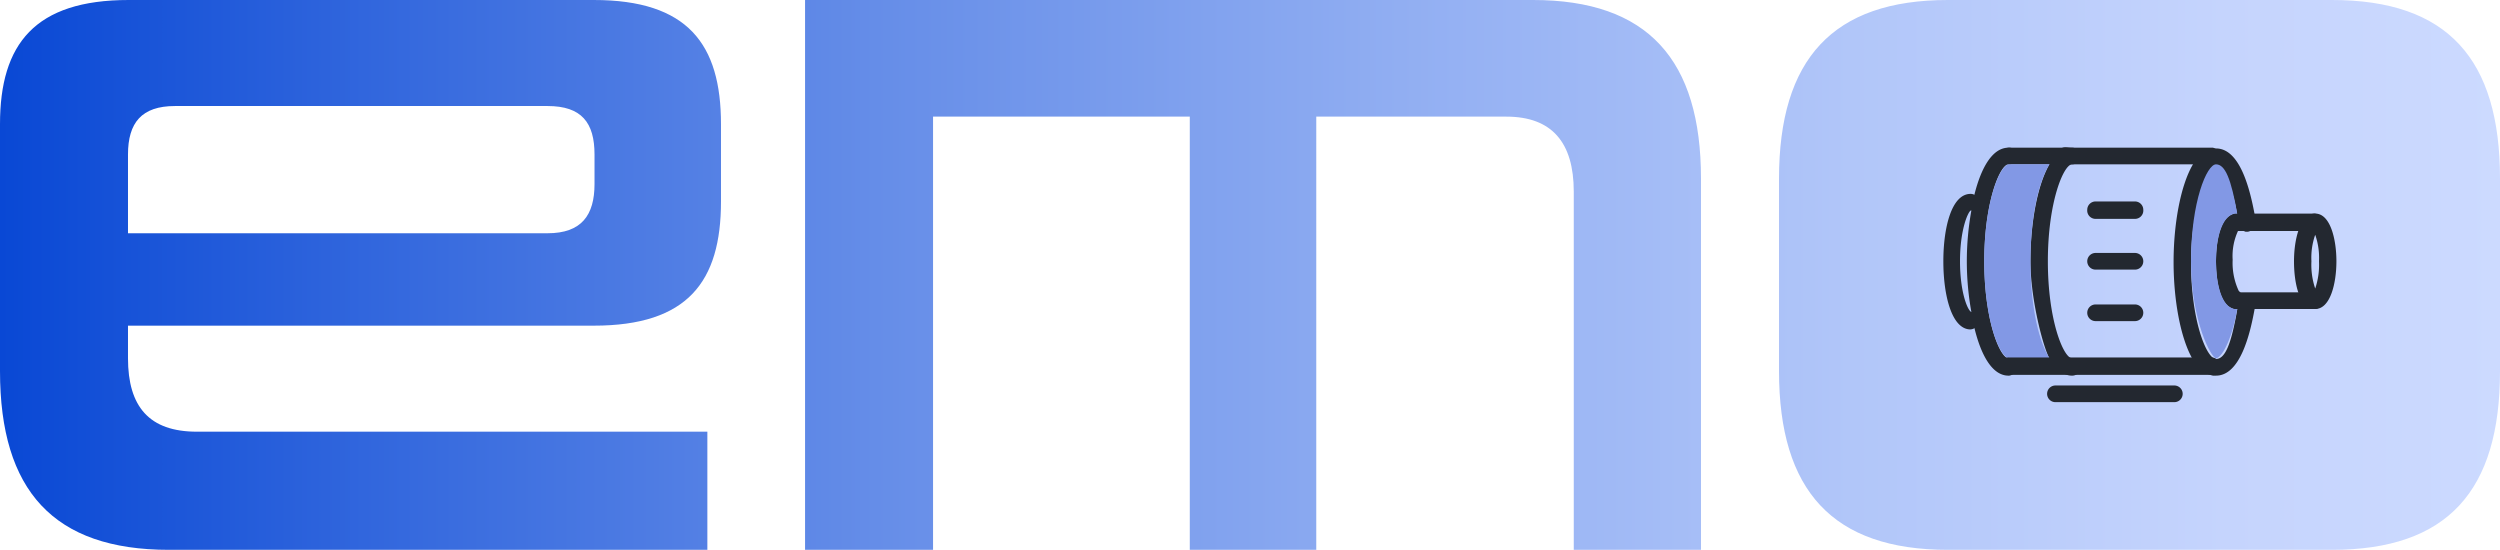 <svg xmlns="http://www.w3.org/2000/svg" xmlns:xlink="http://www.w3.org/1999/xlink" viewBox="0 0 330.1 72.6"><defs><linearGradient id="linear-gradient" y1="37.7" x2="330.12" y2="37.7" gradientTransform="matrix(1, 0, 0, -1, 0, 74)" gradientUnits="userSpaceOnUse"><stop offset="0" stop-color="#0948d5"></stop><stop offset="0.13" stop-color="#2d63dc"></stop><stop offset="0.35" stop-color="#658de8"></stop><stop offset="0.56" stop-color="#91aef2"></stop><stop offset="0.74" stop-color="#b1c6f9"></stop><stop offset="0.89" stop-color="#c5d4fd"></stop><stop offset="1" stop-color="#ccdaff"></stop></linearGradient></defs><g id="Layer_2" data-name="Layer 2"><g id="Layer_1-2" data-name="Layer 1"><path d="M202.4,0H106.3V72.6h16.9V15.4h33.9V72.6h16.7V15.4h25.1c6,0,8.9,3.4,8.9,9.9V72.6h16.8v-49c0-15.7-7-23.6-22.2-23.6ZM78.4,43c12.4,0,16.8-5.8,16.8-16.4V16.4C95.2,5.8,90.8,0,78.4,0H17C4.6,0,0,5.8,0,16.4V49C0,64.8,7.1,72.6,22.3,72.6H93.4V57H26c-6.3,0-9.1-3.3-9.1-9.7V43ZM16.9,20.4c0-4.2,1.8-6.4,6.2-6.4H72.3c4.5,0,6.2,2.2,6.2,6.4v3.9c0,4.1-1.7,6.5-6.2,6.5H16.9V20.4Zm313.2,3.2V49c0,15.8-6.9,23.6-22.2,23.6H257.2c-15.2,0-22.3-7.8-22.3-23.6V23.6C234.9,7.8,242,0,257.2,0h50.7C323.2,0,330.1,7.8,330.1,23.6Z" style="fill:url(#linear-gradient)"></path><path d="M266.4,48.4a1.3,1.3,0,0,1-1.1,1.2h-.1c-2.1,0-3.6-2.6-4.5-6.3a13,13,0,0,1-.4-2.1,37.7,37.7,0,0,1,0-13.4,15.5,15.5,0,0,1,.4-2.1c.9-3.6,2.4-6.2,4.5-6.2h.1a1.1,1.1,0,1,1,0,2.2h-.1c-1.1,0-3.2,4.9-3.2,12.8s2.1,12.8,3.2,12.8h.1A1.1,1.1,0,0,1,266.4,48.4Z" style="fill:#232830"></path><path d="M274.8,48.4a1.2,1.2,0,0,1-1.2,1.2c-1.2,0-2.2-.9-3-2.3s-2.5-7.8-2.5-12.8.9-10,2.5-12.8,1.8-2.2,3-2.2a1.1,1.1,0,1,1,0,2.2c-1.1,0-3.2,4.9-3.2,12.8s2.1,12.8,3.2,12.8a1.1,1.1,0,0,1,1.2,1.1Z" style="fill:#232830"></path><path d="M260.2,43.5c-2.5,0-3.6-4.5-3.6-9s1.1-8.9,3.6-8.9a1.1,1.1,0,1,1,0,2.2c-.4.3-1.4,2.6-1.4,6.7s1,6.5,1.5,6.7a1,1,0,0,1,1,1.1,1.2,1.2,0,0,1-1.2,1.2Z" style="fill:#232830"></path><path d="M297.8,39.8c0,.3-.1.7-.1,1-.6,3.3-1.9,8.8-5.1,8.8h-.4a3.8,3.8,0,0,1-2.7-2.2c-1.6-2.8-2.5-7.8-2.5-12.8s.9-10,2.5-12.8a4.1,4.1,0,0,1,2.7-2.2h.4c3.2,0,4.5,5.5,5.1,8.7,0,.4.1.7.1,1a1.2,1.2,0,0,1-1,1.3h-.3c-.2-.1-.4-.1-.5-.3a.8.8,0,0,1-.4-.7,6.9,6.9,0,0,1-.2-1.3c-.8-4.6-2.2-6.5-2.8-6.5s-3.3,4.9-3.3,12.8,2.1,12.8,3.3,12.8,2-1.9,2.8-6.5a6.9,6.9,0,0,1,.2-1.3.8.8,0,0,1,.4-.7l.5-.2h.3A1.1,1.1,0,0,1,297.8,39.8Z" style="fill:#232830"></path><path d="M305.7,40.8c-2.1,0-2.8-3.4-2.8-6.3s.8-6.3,2.8-6.3,2.8,3.4,2.8,6.3S307.7,40.8,305.7,40.8Zm0-9.8a9.2,9.2,0,0,0-.5,3.5,9.8,9.8,0,0,0,.5,3.6,9.8,9.8,0,0,0,.5-3.6,9.2,9.2,0,0,0-.5-3.5Z" style="fill:#232830"></path><path d="M296,38.8a1.1,1.1,0,0,1,.5.9,1.1,1.1,0,0,1-1.1,1.1h-.3c-1.9-.2-2.5-3.5-2.5-6.3s.6-6,2.5-6.3h.3a1.1,1.1,0,0,1,1.1,1.1,1.4,1.4,0,0,1-.5,1h-.4a7.9,7.9,0,0,0-.8,4,8.7,8.7,0,0,0,.8,4.1h0Z" style="fill:#232830"></path><path d="M293.1,20.6a1.1,1.1,0,0,1-1.2,1.1H265.3a1.1,1.1,0,1,1,0-2.2h26.9A1.2,1.2,0,0,1,293.1,20.6Z" style="fill:#232830"></path><path d="M268.1,34.5c0,5,.8,10,2.5,12.8h-5.3c-1.2,0-3.3-4.9-3.3-12.8s2.1-12.8,3.3-12.8h5.3C268.9,24.5,268.1,29.5,268.1,34.5Z" style="fill:#8298e5"></path><path d="M293.1,48.4a1.1,1.1,0,0,1-.9,1.1H265.3a1.3,1.3,0,0,1-1.2-1.2,1.1,1.1,0,0,1,1.2-1.1h26.6A1.1,1.1,0,0,1,293.1,48.4Z" style="fill:#232830"></path><path d="M306.6,29.3a1.1,1.1,0,0,1-1.1,1.2H295.3a1.1,1.1,0,0,1-1.1-1.2,1.2,1.2,0,0,1,.9-1.1h10.5a1.1,1.1,0,0,1,1,1.1Z" style="fill:#232830"></path><path d="M295.3,40.8h.1c-.8,4.6-2.2,6.5-2.8,6.5s-3.3-4.9-3.3-12.8,2.1-12.8,3.3-12.8,2,1.9,2.8,6.5h-.3c-1.8.3-2.5,3.5-2.5,6.3s.7,6.1,2.5,6.3Z" style="fill:#8298e5"></path><path d="M306.6,39.7a1,1,0,0,1-1,1.1H295.1a1.2,1.2,0,0,1-.9-1.1,1.1,1.1,0,0,1,1.1-1.1h10.2a1.1,1.1,0,0,1,1.1,1.1Z" style="fill:#232830"></path><path d="M281.9,28.9h-5.2a1.1,1.1,0,0,1-1.1-1.2,1.1,1.1,0,0,1,1.1-1.1h5.2a1.1,1.1,0,0,1,1.1,1.1A1.1,1.1,0,0,1,281.9,28.9Z" style="fill:#232830"></path><path d="M281.9,35.6h-5.2a1.1,1.1,0,0,1,0-2.2h5.2a1.1,1.1,0,1,1,0,2.2Z" style="fill:#232830"></path><path d="M281.9,42.4h-5.2a1.1,1.1,0,0,1,0-2.2h5.2a1.1,1.1,0,1,1,0,2.2Z" style="fill:#232830"></path><path d="M287.1,53.1H271.4a1.1,1.1,0,0,1,0-2.2h15.7a1.1,1.1,0,1,1,0,2.2Z" style="fill:#232830"></path></g></g></svg>